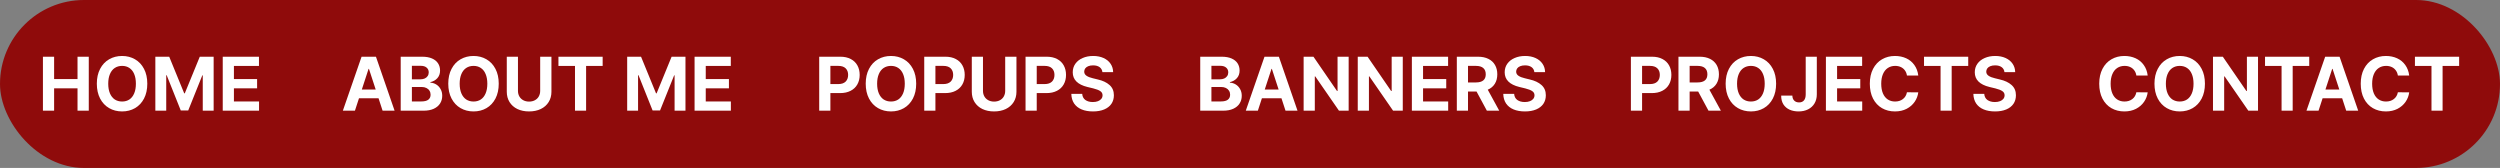 <svg width="655" height="44" viewBox="0 0 655 44" fill="none" xmlns="http://www.w3.org/2000/svg">
<rect x="0" y="0" width="655" height="44" fill="#808080" stroke="none"/>
<rect width="655" height="44" rx="22" fill="#8F0B0B"/>
<path d="M11.248 14.859H14.178V20.719H20.311V14.859H23.26V29H20.311V23.141H14.178V29H11.248V14.859ZM38.592 21.93C38.592 23.427 38.305 24.726 37.732 25.826C37.16 26.92 36.372 27.756 35.369 28.336C34.373 28.909 33.247 29.195 31.99 29.195C30.727 29.195 29.594 28.906 28.592 28.326C27.589 27.747 26.801 26.91 26.229 25.816C25.656 24.716 25.369 23.421 25.369 21.93C25.369 20.432 25.656 19.137 26.229 18.043C26.801 16.943 27.589 16.106 28.592 15.533C29.594 14.954 30.727 14.664 31.99 14.664C33.247 14.664 34.373 14.954 35.369 15.533C36.372 16.106 37.16 16.943 37.732 18.043C38.305 19.137 38.592 20.432 38.592 21.93ZM35.603 21.93C35.603 20.934 35.454 20.087 35.154 19.391C34.861 18.694 34.445 18.167 33.904 17.809C33.364 17.444 32.726 17.262 31.99 17.262C31.255 17.262 30.613 17.444 30.066 17.809C29.526 18.167 29.106 18.697 28.807 19.4C28.507 20.097 28.357 20.94 28.357 21.93C28.357 22.919 28.507 23.766 28.807 24.469C29.106 25.165 29.526 25.696 30.066 26.061C30.613 26.419 31.255 26.598 31.99 26.598C32.726 26.598 33.364 26.419 33.904 26.061C34.445 25.696 34.861 25.165 35.154 24.469C35.454 23.772 35.603 22.926 35.603 21.93ZM44.334 14.859L48.26 24.449H48.416L52.342 14.859H55.975V29H53.123V19.742H53.006L49.315 28.941H47.361L43.67 19.703H43.553V29H40.701V14.859H44.334ZM58.357 14.859H67.85V17.281H61.287V20.719H67.361V23.141H61.287V26.578H67.869V29H58.357V14.859Z" fill="white"/>
<path d="M89.828 29L94.731 14.859H98.5L103.383 29H100.238L99.174 25.738H94.057L92.992 29H89.828ZM98.432 23.453L96.664 18.043H96.566L94.799 23.453H98.432ZM104.984 14.859H110.609C111.625 14.859 112.484 15.012 113.188 15.318C113.891 15.624 114.418 16.051 114.77 16.598C115.121 17.138 115.297 17.77 115.297 18.492C115.297 19.293 115.062 19.954 114.594 20.475C114.132 20.995 113.52 21.344 112.758 21.52V21.656C113.305 21.682 113.812 21.838 114.281 22.125C114.757 22.412 115.137 22.812 115.424 23.326C115.717 23.834 115.863 24.423 115.863 25.094C115.863 25.855 115.674 26.529 115.297 27.115C114.926 27.701 114.372 28.163 113.637 28.502C112.908 28.834 112.022 29 110.98 29H104.984V14.859ZM110.395 26.578C111.215 26.578 111.824 26.425 112.221 26.119C112.618 25.807 112.816 25.374 112.816 24.82C112.816 24.423 112.719 24.072 112.523 23.766C112.335 23.46 112.064 23.222 111.713 23.053C111.361 22.877 110.948 22.789 110.473 22.789H107.914V26.578H110.395ZM110.18 20.777C110.59 20.777 110.958 20.706 111.283 20.562C111.609 20.413 111.863 20.201 112.045 19.928C112.234 19.654 112.328 19.332 112.328 18.961C112.328 18.44 112.143 18.023 111.771 17.711C111.407 17.398 110.896 17.242 110.238 17.242H107.914V20.777H110.18ZM130.668 21.93C130.668 23.427 130.382 24.726 129.809 25.826C129.236 26.92 128.448 27.756 127.445 28.336C126.449 28.909 125.323 29.195 124.066 29.195C122.803 29.195 121.671 28.906 120.668 28.326C119.665 27.747 118.878 26.91 118.305 25.816C117.732 24.716 117.445 23.421 117.445 21.93C117.445 20.432 117.732 19.137 118.305 18.043C118.878 16.943 119.665 16.106 120.668 15.533C121.671 14.954 122.803 14.664 124.066 14.664C125.323 14.664 126.449 14.954 127.445 15.533C128.448 16.106 129.236 16.943 129.809 18.043C130.382 19.137 130.668 20.432 130.668 21.93ZM127.68 21.93C127.68 20.934 127.53 20.087 127.23 19.391C126.938 18.694 126.521 18.167 125.98 17.809C125.44 17.444 124.802 17.262 124.066 17.262C123.331 17.262 122.689 17.444 122.143 17.809C121.602 18.167 121.182 18.697 120.883 19.4C120.583 20.097 120.434 20.94 120.434 21.93C120.434 22.919 120.583 23.766 120.883 24.469C121.182 25.165 121.602 25.696 122.143 26.061C122.689 26.419 123.331 26.598 124.066 26.598C124.802 26.598 125.44 26.419 125.98 26.061C126.521 25.696 126.938 25.165 127.23 24.469C127.53 23.772 127.68 22.926 127.68 21.93ZM144.477 14.859V24.039C144.477 25.061 144.232 25.963 143.744 26.744C143.256 27.525 142.569 28.131 141.684 28.561C140.798 28.984 139.776 29.195 138.617 29.195C137.458 29.195 136.436 28.984 135.551 28.561C134.672 28.131 133.988 27.525 133.5 26.744C133.018 25.963 132.777 25.061 132.777 24.039V14.859H135.707V23.805C135.707 24.345 135.827 24.83 136.068 25.26C136.309 25.683 136.651 26.015 137.094 26.256C137.536 26.497 138.044 26.617 138.617 26.617C139.197 26.617 139.708 26.497 140.15 26.256C140.593 26.015 140.932 25.683 141.166 25.26C141.407 24.83 141.527 24.345 141.527 23.805V14.859H144.477ZM146.312 14.859H157.895V17.281H153.559V29H150.648V17.281H146.312V14.859ZM167.953 14.859L171.879 24.449H172.035L175.961 14.859H179.594V29H176.742V19.742H176.625L172.934 28.941H170.98L167.289 19.703H167.172V29H164.32V14.859H167.953ZM181.977 14.859H191.469V17.281H184.906V20.719H190.98V23.141H184.906V26.578H191.488V29H181.977V14.859Z" fill="white"/>
<path d="M214.631 14.859H220.178C221.232 14.859 222.141 15.061 222.902 15.465C223.664 15.862 224.243 16.422 224.641 17.145C225.038 17.861 225.236 18.688 225.236 19.625C225.236 20.569 225.031 21.402 224.621 22.125C224.217 22.841 223.628 23.398 222.854 23.795C222.085 24.192 221.167 24.391 220.1 24.391H217.561V29H214.631V14.859ZM219.631 22.027C220.477 22.027 221.118 21.812 221.555 21.383C221.991 20.947 222.209 20.361 222.209 19.625C222.209 18.896 221.991 18.32 221.555 17.896C221.118 17.473 220.477 17.262 219.631 17.262H217.561V22.027H219.631ZM240.041 21.93C240.041 23.427 239.755 24.726 239.182 25.826C238.609 26.92 237.821 27.756 236.818 28.336C235.822 28.909 234.696 29.195 233.439 29.195C232.176 29.195 231.044 28.906 230.041 28.326C229.038 27.747 228.251 26.91 227.678 25.816C227.105 24.716 226.818 23.421 226.818 21.93C226.818 20.432 227.105 19.137 227.678 18.043C228.251 16.943 229.038 16.106 230.041 15.533C231.044 14.954 232.176 14.664 233.439 14.664C234.696 14.664 235.822 14.954 236.818 15.533C237.821 16.106 238.609 16.943 239.182 18.043C239.755 19.137 240.041 20.432 240.041 21.93ZM237.053 21.93C237.053 20.934 236.903 20.087 236.604 19.391C236.311 18.694 235.894 18.167 235.354 17.809C234.813 17.444 234.175 17.262 233.439 17.262C232.704 17.262 232.062 17.444 231.516 17.809C230.975 18.167 230.555 18.697 230.256 19.4C229.956 20.097 229.807 20.94 229.807 21.93C229.807 22.919 229.956 23.766 230.256 24.469C230.555 25.165 230.975 25.696 231.516 26.061C232.062 26.419 232.704 26.598 233.439 26.598C234.175 26.598 234.813 26.419 235.354 26.061C235.894 25.696 236.311 25.165 236.604 24.469C236.903 23.772 237.053 22.926 237.053 21.93ZM242.15 14.859H247.697C248.752 14.859 249.66 15.061 250.422 15.465C251.184 15.862 251.763 16.422 252.16 17.145C252.557 17.861 252.756 18.688 252.756 19.625C252.756 20.569 252.551 21.402 252.141 22.125C251.737 22.841 251.148 23.398 250.373 23.795C249.605 24.192 248.687 24.391 247.619 24.391H245.08V29H242.15V14.859ZM247.15 22.027C247.997 22.027 248.638 21.812 249.074 21.383C249.51 20.947 249.729 20.361 249.729 19.625C249.729 18.896 249.51 18.32 249.074 17.896C248.638 17.473 247.997 17.262 247.15 17.262H245.08V22.027H247.15ZM266.311 14.859V24.039C266.311 25.061 266.066 25.963 265.578 26.744C265.09 27.525 264.403 28.131 263.518 28.561C262.632 28.984 261.61 29.195 260.451 29.195C259.292 29.195 258.27 28.984 257.385 28.561C256.506 28.131 255.822 27.525 255.334 26.744C254.852 25.963 254.611 25.061 254.611 24.039V14.859H257.541V23.805C257.541 24.345 257.661 24.83 257.902 25.26C258.143 25.683 258.485 26.015 258.928 26.256C259.37 26.497 259.878 26.617 260.451 26.617C261.031 26.617 261.542 26.497 261.984 26.256C262.427 26.015 262.766 25.683 263 25.26C263.241 24.83 263.361 24.345 263.361 23.805V14.859H266.311ZM268.693 14.859H274.24C275.295 14.859 276.203 15.061 276.965 15.465C277.727 15.862 278.306 16.422 278.703 17.145C279.1 17.861 279.299 18.688 279.299 19.625C279.299 20.569 279.094 21.402 278.684 22.125C278.28 22.841 277.691 23.398 276.916 23.795C276.148 24.192 275.23 24.391 274.162 24.391H271.623V29H268.693V14.859ZM273.693 22.027C274.54 22.027 275.181 21.812 275.617 21.383C276.053 20.947 276.271 20.361 276.271 19.625C276.271 18.896 276.053 18.32 275.617 17.896C275.181 17.473 274.54 17.262 273.693 17.262H271.623V22.027H273.693ZM288.83 18.902C288.771 18.342 288.527 17.906 288.098 17.594C287.668 17.281 287.098 17.125 286.389 17.125C285.9 17.125 285.48 17.197 285.129 17.34C284.784 17.477 284.52 17.669 284.338 17.916C284.156 18.163 284.064 18.447 284.064 18.766C284.064 19.221 284.27 19.586 284.68 19.859C285.09 20.133 285.64 20.348 286.33 20.504L287.6 20.816C288.908 21.109 289.94 21.594 290.695 22.271C291.457 22.942 291.838 23.837 291.838 24.957C291.838 25.823 291.62 26.575 291.184 27.213C290.747 27.844 290.119 28.333 289.299 28.678C288.479 29.023 287.502 29.195 286.369 29.195C285.223 29.195 284.227 29.02 283.381 28.668C282.541 28.316 281.887 27.799 281.418 27.115C280.956 26.425 280.712 25.582 280.686 24.586H283.537C283.583 25.283 283.856 25.816 284.357 26.188C284.865 26.552 285.523 26.734 286.33 26.734C286.838 26.734 287.284 26.66 287.668 26.51C288.052 26.36 288.348 26.152 288.557 25.885C288.765 25.618 288.869 25.309 288.869 24.957C288.869 24.501 288.671 24.14 288.273 23.873C287.883 23.606 287.274 23.369 286.447 23.16L284.904 22.789C282.339 22.158 281.057 20.875 281.057 18.941C281.057 18.095 281.285 17.35 281.74 16.705C282.202 16.054 282.84 15.553 283.654 15.201C284.468 14.843 285.386 14.664 286.408 14.664C287.437 14.664 288.345 14.843 289.133 15.201C289.921 15.559 290.533 16.061 290.969 16.705C291.405 17.343 291.63 18.076 291.643 18.902H288.83Z" fill="white"/>
<path d="M314.461 14.859H320.086C321.102 14.859 321.961 15.012 322.664 15.318C323.367 15.624 323.895 16.051 324.246 16.598C324.598 17.138 324.773 17.77 324.773 18.492C324.773 19.293 324.539 19.954 324.07 20.475C323.608 20.995 322.996 21.344 322.234 21.52V21.656C322.781 21.682 323.289 21.838 323.758 22.125C324.233 22.412 324.614 22.812 324.9 23.326C325.193 23.834 325.34 24.423 325.34 25.094C325.34 25.855 325.151 26.529 324.773 27.115C324.402 27.701 323.849 28.163 323.113 28.502C322.384 28.834 321.499 29 320.457 29H314.461V14.859ZM319.871 26.578C320.691 26.578 321.3 26.425 321.697 26.119C322.094 25.807 322.293 25.374 322.293 24.82C322.293 24.423 322.195 24.072 322 23.766C321.811 23.46 321.541 23.222 321.189 23.053C320.838 22.877 320.424 22.789 319.949 22.789H317.391V26.578H319.871ZM319.656 20.777C320.066 20.777 320.434 20.706 320.76 20.562C321.085 20.413 321.339 20.201 321.521 19.928C321.71 19.654 321.805 19.332 321.805 18.961C321.805 18.44 321.619 18.023 321.248 17.711C320.883 17.398 320.372 17.242 319.715 17.242H317.391V20.777H319.656ZM326.395 29L331.297 14.859H335.066L339.949 29H336.805L335.74 25.738H330.623L329.559 29H326.395ZM334.998 23.453L333.23 18.043H333.133L331.365 23.453H334.998ZM353.348 29H350.809L344.598 20.016H344.48V29H341.551V14.859H344.129L350.301 23.844H350.438V14.859H353.348V29ZM367.527 29H364.988L358.777 20.016H358.66V29H355.73V14.859H358.309L364.48 23.844H364.617V14.859H367.527V29ZM369.91 14.859H379.402V17.281H372.84V20.719H378.914V23.141H372.84V26.578H379.422V29H369.91V14.859ZM381.688 14.859H387.234C388.296 14.859 389.204 15.048 389.959 15.426C390.721 15.803 391.3 16.34 391.697 17.037C392.094 17.727 392.293 18.538 392.293 19.469C392.293 20.432 392.078 21.259 391.648 21.949C391.219 22.639 390.6 23.157 389.793 23.502L392.801 29H389.559L386.854 23.98H384.617V29H381.688V14.859ZM386.688 21.598C388.406 21.598 389.266 20.888 389.266 19.469C389.266 18.746 389.051 18.199 388.621 17.828C388.191 17.451 387.547 17.262 386.688 17.262H384.617V21.598H386.688ZM402 18.902C401.941 18.342 401.697 17.906 401.268 17.594C400.838 17.281 400.268 17.125 399.559 17.125C399.07 17.125 398.65 17.197 398.299 17.34C397.954 17.477 397.69 17.669 397.508 17.916C397.326 18.163 397.234 18.447 397.234 18.766C397.234 19.221 397.439 19.586 397.85 19.859C398.26 20.133 398.81 20.348 399.5 20.504L400.77 20.816C402.078 21.109 403.11 21.594 403.865 22.271C404.627 22.942 405.008 23.837 405.008 24.957C405.008 25.823 404.79 26.575 404.354 27.213C403.917 27.844 403.289 28.333 402.469 28.678C401.648 29.023 400.672 29.195 399.539 29.195C398.393 29.195 397.397 29.02 396.551 28.668C395.711 28.316 395.057 27.799 394.588 27.115C394.126 26.425 393.882 25.582 393.855 24.586H396.707C396.753 25.283 397.026 25.816 397.527 26.188C398.035 26.552 398.693 26.734 399.5 26.734C400.008 26.734 400.454 26.66 400.838 26.51C401.222 26.36 401.518 26.152 401.727 25.885C401.935 25.618 402.039 25.309 402.039 24.957C402.039 24.501 401.84 24.14 401.443 23.873C401.053 23.606 400.444 23.369 399.617 23.16L398.074 22.789C395.509 22.158 394.227 20.875 394.227 18.941C394.227 18.095 394.454 17.35 394.91 16.705C395.372 16.054 396.01 15.553 396.824 15.201C397.638 14.843 398.556 14.664 399.578 14.664C400.607 14.664 401.515 14.843 402.303 15.201C403.09 15.559 403.702 16.061 404.139 16.705C404.575 17.343 404.799 18.076 404.812 18.902H402Z" fill="white"/>
<path d="M427.295 14.859H432.842C433.896 14.859 434.805 15.061 435.566 15.465C436.328 15.862 436.908 16.422 437.305 17.145C437.702 17.861 437.9 18.688 437.9 19.625C437.9 20.569 437.695 21.402 437.285 22.125C436.882 22.841 436.292 23.398 435.518 23.795C434.749 24.192 433.831 24.391 432.764 24.391H430.225V29H427.295V14.859ZM432.295 22.027C433.141 22.027 433.783 21.812 434.219 21.383C434.655 20.947 434.873 20.361 434.873 19.625C434.873 18.896 434.655 18.32 434.219 17.896C433.783 17.473 433.141 17.262 432.295 17.262H430.225V22.027H432.295ZM439.756 14.859H445.303C446.364 14.859 447.272 15.048 448.027 15.426C448.789 15.803 449.368 16.34 449.766 17.037C450.163 17.727 450.361 18.538 450.361 19.469C450.361 20.432 450.146 21.259 449.717 21.949C449.287 22.639 448.669 23.157 447.861 23.502L450.869 29H447.627L444.922 23.98H442.686V29H439.756V14.859ZM444.756 21.598C446.475 21.598 447.334 20.888 447.334 19.469C447.334 18.746 447.119 18.199 446.689 17.828C446.26 17.451 445.615 17.262 444.756 17.262H442.686V21.598H444.756ZM465.342 21.93C465.342 23.427 465.055 24.726 464.482 25.826C463.91 26.92 463.122 27.756 462.119 28.336C461.123 28.909 459.997 29.195 458.74 29.195C457.477 29.195 456.344 28.906 455.342 28.326C454.339 27.747 453.551 26.91 452.979 25.816C452.406 24.716 452.119 23.421 452.119 21.93C452.119 20.432 452.406 19.137 452.979 18.043C453.551 16.943 454.339 16.106 455.342 15.533C456.344 14.954 457.477 14.664 458.74 14.664C459.997 14.664 461.123 14.954 462.119 15.533C463.122 16.106 463.91 16.943 464.482 18.043C465.055 19.137 465.342 20.432 465.342 21.93ZM462.354 21.93C462.354 20.934 462.204 20.087 461.904 19.391C461.611 18.694 461.195 18.167 460.654 17.809C460.114 17.444 459.476 17.262 458.74 17.262C458.005 17.262 457.363 17.444 456.816 17.809C456.276 18.167 455.856 18.697 455.557 19.4C455.257 20.097 455.107 20.94 455.107 21.93C455.107 22.919 455.257 23.766 455.557 24.469C455.856 25.165 456.276 25.696 456.816 26.061C457.363 26.419 458.005 26.598 458.74 26.598C459.476 26.598 460.114 26.419 460.654 26.061C461.195 25.696 461.611 25.165 461.904 24.469C462.204 23.772 462.354 22.926 462.354 21.93ZM476.006 14.859V24.723C476.006 25.628 475.804 26.419 475.4 27.096C475.003 27.766 474.443 28.284 473.721 28.648C472.998 29.013 472.165 29.195 471.221 29.195C470.348 29.195 469.567 29.042 468.877 28.736C468.187 28.424 467.643 27.958 467.246 27.34C466.855 26.715 466.663 25.953 466.67 25.055H469.6C469.606 25.608 469.769 26.044 470.088 26.363C470.407 26.676 470.83 26.832 471.357 26.832C471.917 26.832 472.347 26.653 472.646 26.295C472.946 25.937 473.096 25.413 473.096 24.723V14.859H476.006ZM478.389 14.859H487.881V17.281H481.318V20.719H487.393V23.141H481.318V26.578H487.9V29H478.389V14.859ZM499.619 19.781C499.541 19.267 499.362 18.821 499.082 18.443C498.802 18.059 498.444 17.766 498.008 17.564C497.572 17.363 497.08 17.262 496.533 17.262C495.798 17.262 495.153 17.447 494.6 17.818C494.053 18.183 493.63 18.717 493.33 19.42C493.031 20.116 492.881 20.953 492.881 21.93C492.881 22.926 493.031 23.775 493.33 24.479C493.63 25.175 494.053 25.703 494.6 26.061C495.146 26.419 495.785 26.598 496.514 26.598C497.327 26.598 498.011 26.383 498.564 25.953C499.124 25.523 499.476 24.931 499.619 24.176L502.588 24.195C502.477 25.087 502.161 25.914 501.641 26.676C501.12 27.438 500.417 28.049 499.531 28.512C498.646 28.967 497.627 29.195 496.475 29.195C495.205 29.195 494.072 28.909 493.076 28.336C492.08 27.756 491.299 26.92 490.732 25.826C490.173 24.732 489.893 23.434 489.893 21.93C489.893 20.432 490.176 19.137 490.742 18.043C491.315 16.943 492.1 16.106 493.096 15.533C494.098 14.954 495.225 14.664 496.475 14.664C497.562 14.664 498.545 14.866 499.424 15.27C500.303 15.673 501.016 16.262 501.562 17.037C502.116 17.805 502.458 18.72 502.588 19.781H499.619ZM504.092 14.859H515.674V17.281H511.338V29H508.428V17.281H504.092V14.859ZM525.166 18.902C525.107 18.342 524.863 17.906 524.434 17.594C524.004 17.281 523.434 17.125 522.725 17.125C522.236 17.125 521.816 17.197 521.465 17.34C521.12 17.477 520.856 17.669 520.674 17.916C520.492 18.163 520.4 18.447 520.4 18.766C520.4 19.221 520.605 19.586 521.016 19.859C521.426 20.133 521.976 20.348 522.666 20.504L523.936 20.816C525.244 21.109 526.276 21.594 527.031 22.271C527.793 22.942 528.174 23.837 528.174 24.957C528.174 25.823 527.956 26.575 527.52 27.213C527.083 27.844 526.455 28.333 525.635 28.678C524.814 29.023 523.838 29.195 522.705 29.195C521.559 29.195 520.563 29.02 519.717 28.668C518.877 28.316 518.223 27.799 517.754 27.115C517.292 26.425 517.048 25.582 517.021 24.586H519.873C519.919 25.283 520.192 25.816 520.693 26.188C521.201 26.552 521.859 26.734 522.666 26.734C523.174 26.734 523.62 26.66 524.004 26.51C524.388 26.36 524.684 26.152 524.893 25.885C525.101 25.618 525.205 25.309 525.205 24.957C525.205 24.501 525.007 24.14 524.609 23.873C524.219 23.606 523.61 23.369 522.783 23.16L521.24 22.789C518.675 22.158 517.393 20.875 517.393 18.941C517.393 18.095 517.62 17.35 518.076 16.705C518.538 16.054 519.176 15.553 519.99 15.201C520.804 14.843 521.722 14.664 522.744 14.664C523.773 14.664 524.681 14.843 525.469 15.201C526.257 15.559 526.868 16.061 527.305 16.705C527.741 17.343 527.965 18.076 527.979 18.902H525.166Z" fill="white"/>
<path d="M559.725 19.781C559.646 19.267 559.467 18.821 559.188 18.443C558.908 18.059 558.549 17.766 558.113 17.564C557.677 17.363 557.186 17.262 556.639 17.262C555.903 17.262 555.258 17.447 554.705 17.818C554.158 18.183 553.735 18.717 553.436 19.42C553.136 20.116 552.986 20.953 552.986 21.93C552.986 22.926 553.136 23.775 553.436 24.479C553.735 25.175 554.158 25.703 554.705 26.061C555.252 26.419 555.89 26.598 556.619 26.598C557.433 26.598 558.117 26.383 558.67 25.953C559.23 25.523 559.581 24.931 559.725 24.176L562.693 24.195C562.583 25.087 562.267 25.914 561.746 26.676C561.225 27.438 560.522 28.049 559.637 28.512C558.751 28.967 557.732 29.195 556.58 29.195C555.311 29.195 554.178 28.909 553.182 28.336C552.186 27.756 551.404 26.92 550.838 25.826C550.278 24.732 549.998 23.434 549.998 21.93C549.998 20.432 550.281 19.137 550.848 18.043C551.421 16.943 552.205 16.106 553.201 15.533C554.204 14.954 555.33 14.664 556.58 14.664C557.667 14.664 558.65 14.866 559.529 15.27C560.408 15.673 561.121 16.262 561.668 17.037C562.221 17.805 562.563 18.72 562.693 19.781H559.725ZM577.693 21.93C577.693 23.427 577.407 24.726 576.834 25.826C576.261 26.92 575.473 27.756 574.471 28.336C573.475 28.909 572.348 29.195 571.092 29.195C569.829 29.195 568.696 28.906 567.693 28.326C566.691 27.747 565.903 26.91 565.33 25.816C564.757 24.716 564.471 23.421 564.471 21.93C564.471 20.432 564.757 19.137 565.33 18.043C565.903 16.943 566.691 16.106 567.693 15.533C568.696 14.954 569.829 14.664 571.092 14.664C572.348 14.664 573.475 14.954 574.471 15.533C575.473 16.106 576.261 16.943 576.834 18.043C577.407 19.137 577.693 20.432 577.693 21.93ZM574.705 21.93C574.705 20.934 574.555 20.087 574.256 19.391C573.963 18.694 573.546 18.167 573.006 17.809C572.465 17.444 571.827 17.262 571.092 17.262C570.356 17.262 569.715 17.444 569.168 17.809C568.628 18.167 568.208 18.697 567.908 19.4C567.609 20.097 567.459 20.94 567.459 21.93C567.459 22.919 567.609 23.766 567.908 24.469C568.208 25.165 568.628 25.696 569.168 26.061C569.715 26.419 570.356 26.598 571.092 26.598C571.827 26.598 572.465 26.419 573.006 26.061C573.546 25.696 573.963 25.165 574.256 24.469C574.555 23.772 574.705 22.926 574.705 21.93ZM591.6 29H589.061L582.85 20.016H582.732V29H579.803V14.859H582.381L588.553 23.844H588.689V14.859H591.6V29ZM593.436 14.859H605.018V17.281H600.682V29H597.771V17.281H593.436V14.859ZM604.295 29L609.197 14.859H612.967L617.85 29H614.705L613.641 25.738H608.523L607.459 29H604.295ZM612.898 23.453L611.131 18.043H611.033L609.266 23.453H612.898ZM628.24 19.781C628.162 19.267 627.983 18.821 627.703 18.443C627.423 18.059 627.065 17.766 626.629 17.564C626.193 17.363 625.701 17.262 625.154 17.262C624.419 17.262 623.774 17.447 623.221 17.818C622.674 18.183 622.251 18.717 621.951 19.42C621.652 20.116 621.502 20.953 621.502 21.93C621.502 22.926 621.652 23.775 621.951 24.479C622.251 25.175 622.674 25.703 623.221 26.061C623.768 26.419 624.406 26.598 625.135 26.598C625.949 26.598 626.632 26.383 627.186 25.953C627.745 25.523 628.097 24.931 628.24 24.176L631.209 24.195C631.098 25.087 630.783 25.914 630.262 26.676C629.741 27.438 629.038 28.049 628.152 28.512C627.267 28.967 626.248 29.195 625.096 29.195C623.826 29.195 622.693 28.909 621.697 28.336C620.701 27.756 619.92 26.92 619.354 25.826C618.794 24.732 618.514 23.434 618.514 21.93C618.514 20.432 618.797 19.137 619.363 18.043C619.936 16.943 620.721 16.106 621.717 15.533C622.719 14.954 623.846 14.664 625.096 14.664C626.183 14.664 627.166 14.866 628.045 15.27C628.924 15.673 629.637 16.262 630.184 17.037C630.737 17.805 631.079 18.72 631.209 19.781H628.24ZM632.713 14.859H644.295V17.281H639.959V29H637.049V17.281H632.713V14.859Z" fill="white"/>
</svg>
